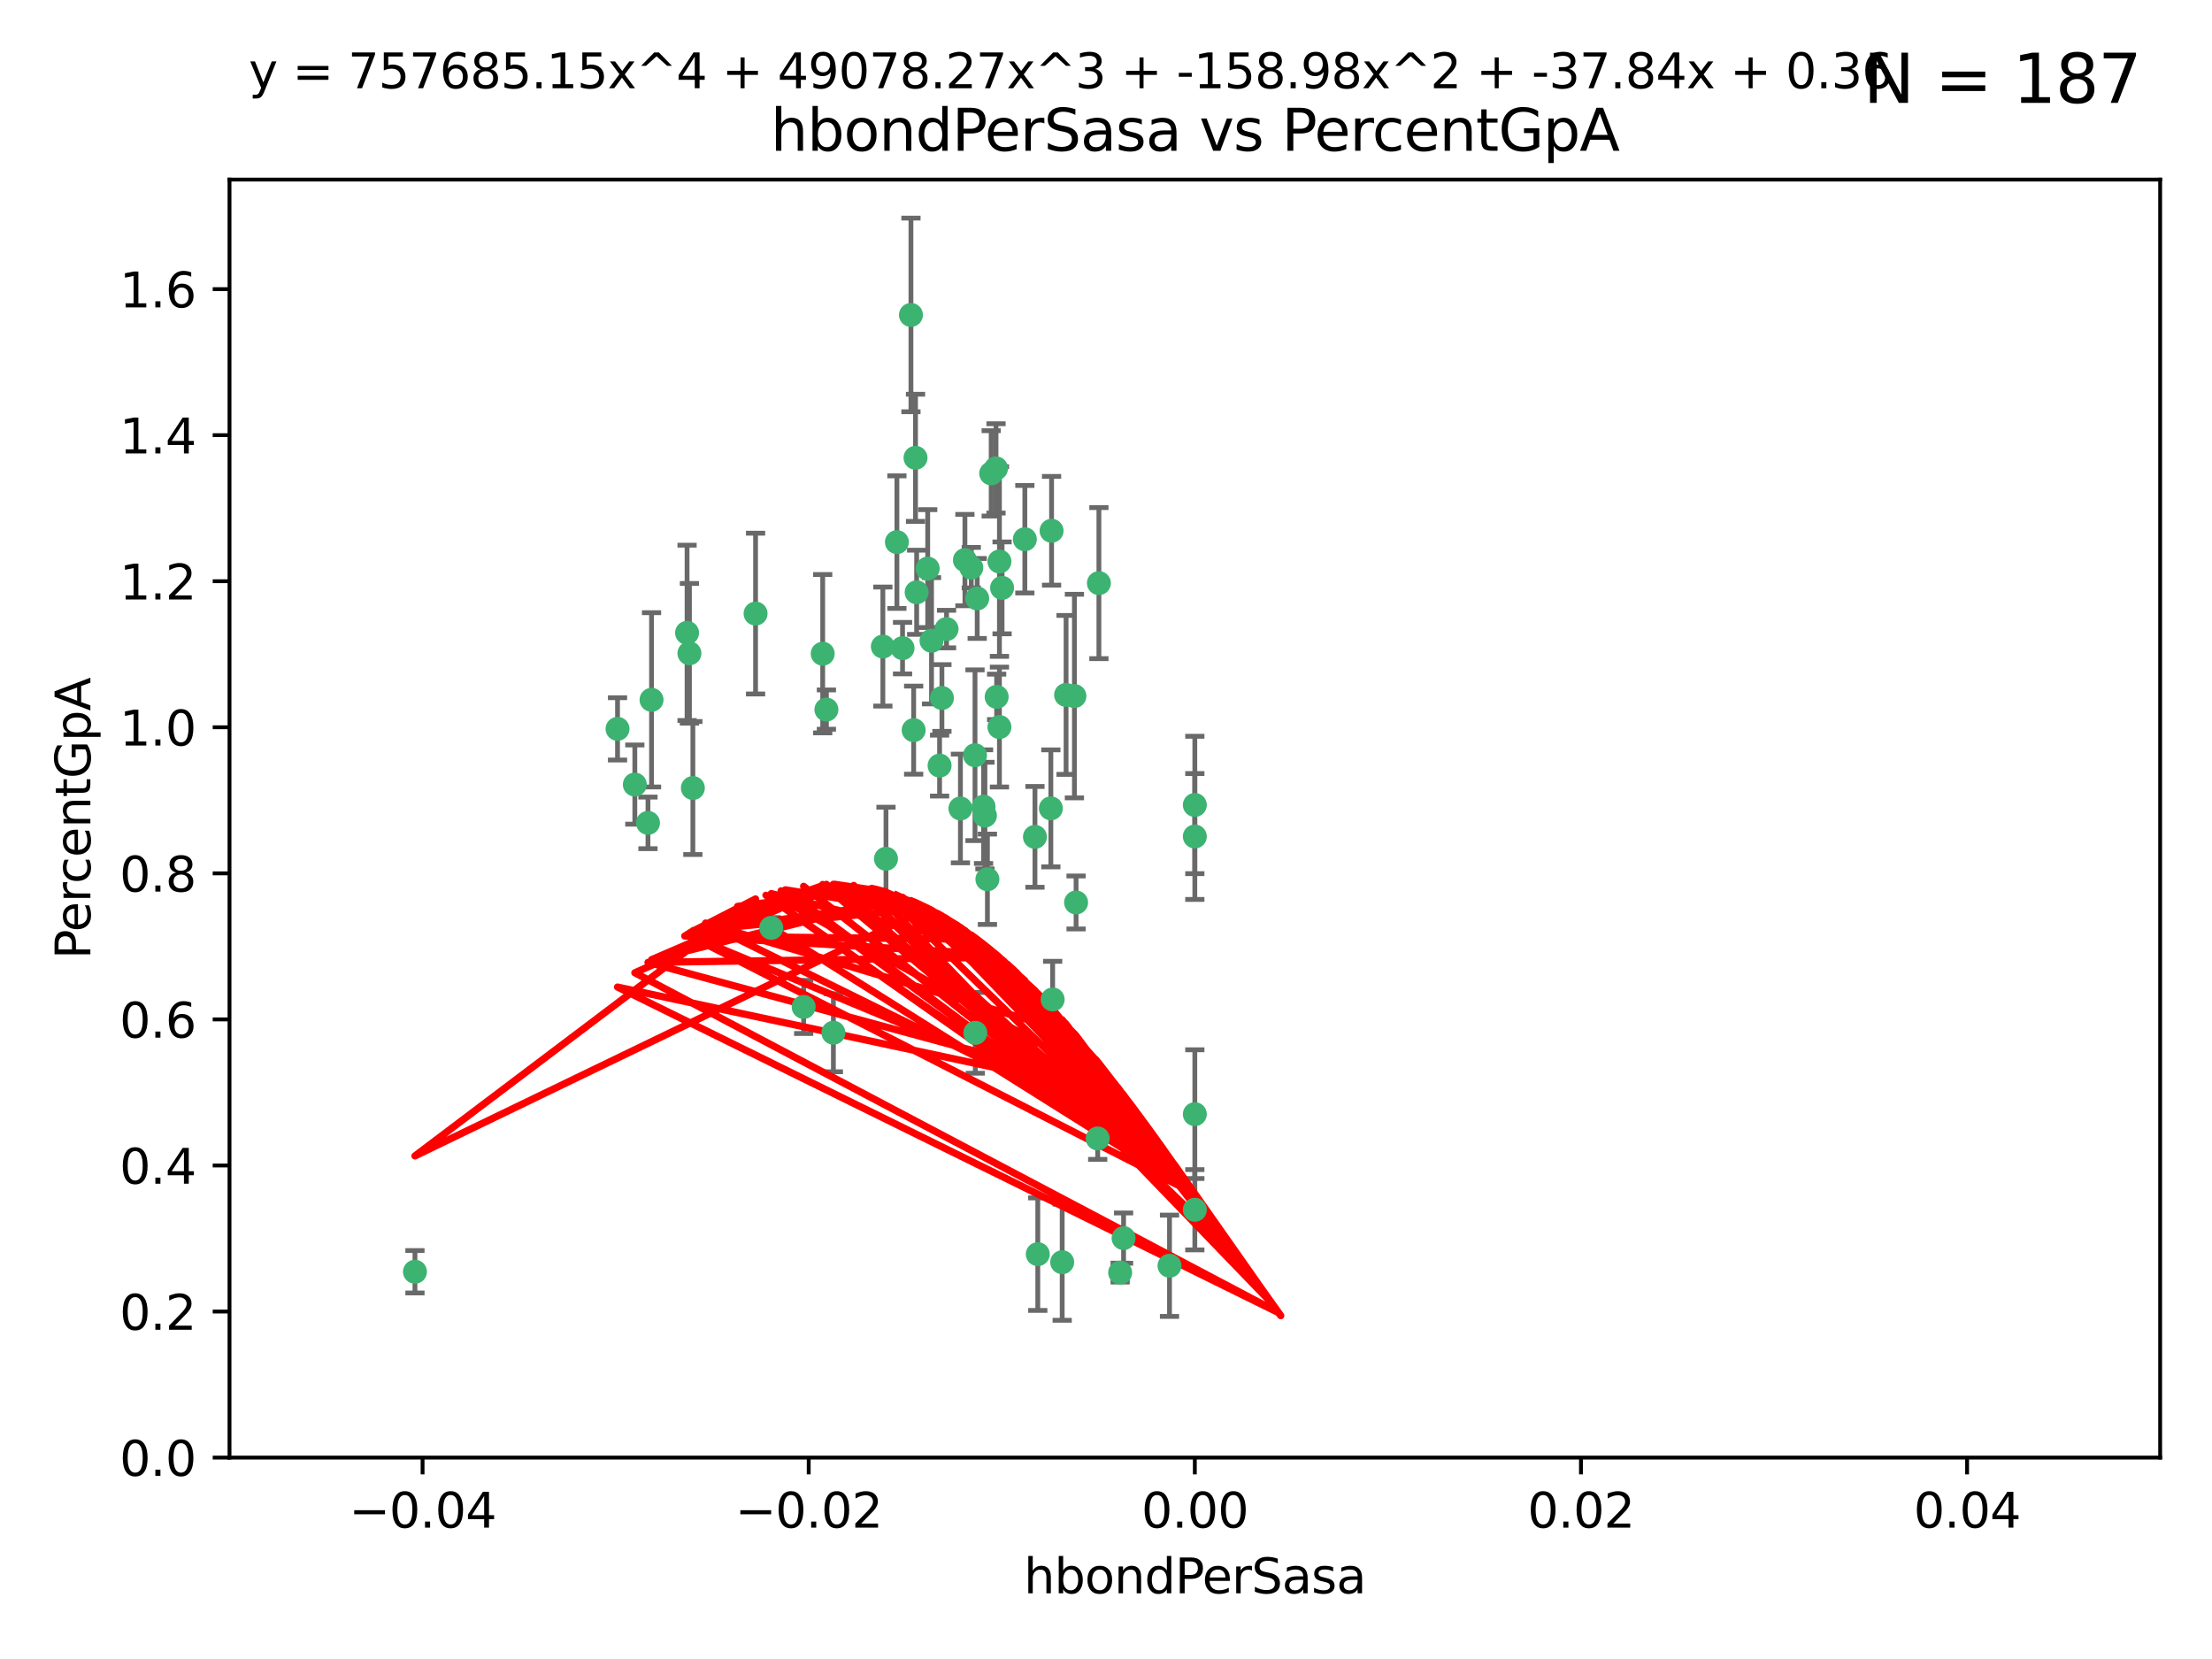 <?xml version="1.0" encoding="utf-8" standalone="no"?>
<!DOCTYPE svg PUBLIC "-//W3C//DTD SVG 1.1//EN"
  "http://www.w3.org/Graphics/SVG/1.1/DTD/svg11.dtd">
<svg xmlns:xlink="http://www.w3.org/1999/xlink" width="460.8pt" height="345.6pt" viewBox="0 0 460.8 345.6" xmlns="http://www.w3.org/2000/svg" version="1.1">
 <defs>
  <style type="text/css">*{stroke-linejoin: round; stroke-linecap: butt}</style>
 </defs>
 <g id="figure_1">
  <g id="patch_1">
   <path d="M 0 345.6 
L 460.8 345.6 
L 460.8 0 
L 0 0 
z
" style="fill: #ffffff"/>
  </g>
  <g id="axes_1">
   <g id="patch_2">
    <path d="M 47.81 303.64 
L 450 303.64 
L 450 37.411 
L 47.81 37.411 
z
" style="fill: #ffffff"/>
   </g>
   <g id="PathCollection_1">
    <defs>
     <path id="m886d6d116a" d="M 0 1.118 
C 0.297 1.118 0.581 1 0.791 0.791 
C 1 0.581 1.118 0.297 1.118 0 
C 1.118 -0.297 1 -0.581 0.791 -0.791 
C 0.581 -1 0.297 -1.118 0 -1.118 
C -0.297 -1.118 -0.581 -1 -0.791 -0.791 
C -1 -0.581 -1.118 -0.297 -1.118 0 
C -1.118 0.297 -1 0.581 -0.791 0.791 
C -0.581 1 -0.297 1.118 0 1.118 
z
" style="stroke: #3cb371"/>
    </defs>
    <g clip-path="url(#p503f3243fb)">
     <use xlink:href="#m886d6d116a" x="186.841" y="112.935" style="fill: #3cb371; stroke: #3cb371"/>
     <use xlink:href="#m886d6d116a" x="197.183" y="131.048" style="fill: #3cb371; stroke: #3cb371"/>
     <use xlink:href="#m886d6d116a" x="206.483" y="98.611" style="fill: #3cb371; stroke: #3cb371"/>
     <use xlink:href="#m886d6d116a" x="203.111" y="157.33" style="fill: #3cb371; stroke: #3cb371"/>
     <use xlink:href="#m886d6d116a" x="208.201" y="151.457" style="fill: #3cb371; stroke: #3cb371"/>
     <use xlink:href="#m886d6d116a" x="189.767" y="65.606" style="fill: #3cb371; stroke: #3cb371"/>
     <use xlink:href="#m886d6d116a" x="143.619" y="136.097" style="fill: #3cb371; stroke: #3cb371"/>
     <use xlink:href="#m886d6d116a" x="157.399" y="127.82" style="fill: #3cb371; stroke: #3cb371"/>
     <use xlink:href="#m886d6d116a" x="86.443" y="264.927" style="fill: #3cb371; stroke: #3cb371"/>
     <use xlink:href="#m886d6d116a" x="193.258" y="118.446" style="fill: #3cb371; stroke: #3cb371"/>
     <use xlink:href="#m886d6d116a" x="144.336" y="164.157" style="fill: #3cb371; stroke: #3cb371"/>
     <use xlink:href="#m886d6d116a" x="172.155" y="147.818" style="fill: #3cb371; stroke: #3cb371"/>
     <use xlink:href="#m886d6d116a" x="135.728" y="145.786" style="fill: #3cb371; stroke: #3cb371"/>
     <use xlink:href="#m886d6d116a" x="188.017" y="135.021" style="fill: #3cb371; stroke: #3cb371"/>
     <use xlink:href="#m886d6d116a" x="143.128" y="131.834" style="fill: #3cb371; stroke: #3cb371"/>
     <use xlink:href="#m886d6d116a" x="190.719" y="95.371" style="fill: #3cb371; stroke: #3cb371"/>
     <use xlink:href="#m886d6d116a" x="204.892" y="168.041" style="fill: #3cb371; stroke: #3cb371"/>
     <use xlink:href="#m886d6d116a" x="202.337" y="118.255" style="fill: #3cb371; stroke: #3cb371"/>
     <use xlink:href="#m886d6d116a" x="213.494" y="112.334" style="fill: #3cb371; stroke: #3cb371"/>
     <use xlink:href="#m886d6d116a" x="196.219" y="145.408" style="fill: #3cb371; stroke: #3cb371"/>
     <use xlink:href="#m886d6d116a" x="190.955" y="123.385" style="fill: #3cb371; stroke: #3cb371"/>
     <use xlink:href="#m886d6d116a" x="194.053" y="133.482" style="fill: #3cb371; stroke: #3cb371"/>
     <use xlink:href="#m886d6d116a" x="203.175" y="215.161" style="fill: #3cb371; stroke: #3cb371"/>
     <use xlink:href="#m886d6d116a" x="201.01" y="116.673" style="fill: #3cb371; stroke: #3cb371"/>
     <use xlink:href="#m886d6d116a" x="233.347" y="265.1" style="fill: #3cb371; stroke: #3cb371"/>
     <use xlink:href="#m886d6d116a" x="134.984" y="171.42" style="fill: #3cb371; stroke: #3cb371"/>
     <use xlink:href="#m886d6d116a" x="208.202" y="116.973" style="fill: #3cb371; stroke: #3cb371"/>
     <use xlink:href="#m886d6d116a" x="207.487" y="97.572" style="fill: #3cb371; stroke: #3cb371"/>
     <use xlink:href="#m886d6d116a" x="203.569" y="124.669" style="fill: #3cb371; stroke: #3cb371"/>
     <use xlink:href="#m886d6d116a" x="207.62" y="145.171" style="fill: #3cb371; stroke: #3cb371"/>
     <use xlink:href="#m886d6d116a" x="200.074" y="168.419" style="fill: #3cb371; stroke: #3cb371"/>
     <use xlink:href="#m886d6d116a" x="173.611" y="215.139" style="fill: #3cb371; stroke: #3cb371"/>
     <use xlink:href="#m886d6d116a" x="171.383" y="136.178" style="fill: #3cb371; stroke: #3cb371"/>
     <use xlink:href="#m886d6d116a" x="216.188" y="261.264" style="fill: #3cb371; stroke: #3cb371"/>
     <use xlink:href="#m886d6d116a" x="195.734" y="159.488" style="fill: #3cb371; stroke: #3cb371"/>
     <use xlink:href="#m886d6d116a" x="183.917" y="134.689" style="fill: #3cb371; stroke: #3cb371"/>
     <use xlink:href="#m886d6d116a" x="184.566" y="178.897" style="fill: #3cb371; stroke: #3cb371"/>
     <use xlink:href="#m886d6d116a" x="132.246" y="163.438" style="fill: #3cb371; stroke: #3cb371"/>
     <use xlink:href="#m886d6d116a" x="128.642" y="151.836" style="fill: #3cb371; stroke: #3cb371"/>
     <use xlink:href="#m886d6d116a" x="234.062" y="257.919" style="fill: #3cb371; stroke: #3cb371"/>
     <use xlink:href="#m886d6d116a" x="221.274" y="262.94" style="fill: #3cb371; stroke: #3cb371"/>
     <use xlink:href="#m886d6d116a" x="160.664" y="193.29" style="fill: #3cb371; stroke: #3cb371"/>
     <use xlink:href="#m886d6d116a" x="205.696" y="183.167" style="fill: #3cb371; stroke: #3cb371"/>
     <use xlink:href="#m886d6d116a" x="228.673" y="237.168" style="fill: #3cb371; stroke: #3cb371"/>
     <use xlink:href="#m886d6d116a" x="219.287" y="208.206" style="fill: #3cb371; stroke: #3cb371"/>
     <use xlink:href="#m886d6d116a" x="219.062" y="110.571" style="fill: #3cb371; stroke: #3cb371"/>
     <use xlink:href="#m886d6d116a" x="228.922" y="121.476" style="fill: #3cb371; stroke: #3cb371"/>
     <use xlink:href="#m886d6d116a" x="190.332" y="152.103" style="fill: #3cb371; stroke: #3cb371"/>
     <use xlink:href="#m886d6d116a" x="205.177" y="169.899" style="fill: #3cb371; stroke: #3cb371"/>
     <use xlink:href="#m886d6d116a" x="215.6" y="174.332" style="fill: #3cb371; stroke: #3cb371"/>
     <use xlink:href="#m886d6d116a" x="167.418" y="209.769" style="fill: #3cb371; stroke: #3cb371"/>
     <use xlink:href="#m886d6d116a" x="218.914" y="168.396" style="fill: #3cb371; stroke: #3cb371"/>
     <use xlink:href="#m886d6d116a" x="224.167" y="188.002" style="fill: #3cb371; stroke: #3cb371"/>
     <use xlink:href="#m886d6d116a" x="248.905" y="232.101" style="fill: #3cb371; stroke: #3cb371"/>
     <use xlink:href="#m886d6d116a" x="248.905" y="167.688" style="fill: #3cb371; stroke: #3cb371"/>
     <use xlink:href="#m886d6d116a" x="208.75" y="122.465" style="fill: #3cb371; stroke: #3cb371"/>
     <use xlink:href="#m886d6d116a" x="222.083" y="144.762" style="fill: #3cb371; stroke: #3cb371"/>
     <use xlink:href="#m886d6d116a" x="223.82" y="145.004" style="fill: #3cb371; stroke: #3cb371"/>
     <use xlink:href="#m886d6d116a" x="243.631" y="263.681" style="fill: #3cb371; stroke: #3cb371"/>
     <use xlink:href="#m886d6d116a" x="248.905" y="252.015" style="fill: #3cb371; stroke: #3cb371"/>
     <use xlink:href="#m886d6d116a" x="248.905" y="174.257" style="fill: #3cb371; stroke: #3cb371"/>
    </g>
   </g>
   <g id="matplotlib.axis_1">
    <g id="xtick_1">
     <g id="line2d_1">
      <defs>
       <path id="m4cc2b30d0d" d="M 0 0 
L 0 3.5 
" style="stroke: #000000; stroke-width: 0.8"/>
      </defs>
      <g>
       <use xlink:href="#m4cc2b30d0d" x="88.029" y="303.64" style="stroke: #000000; stroke-width: 0.8"/>
      </g>
     </g>
     <g id="text_1">
      <!-- −0.04 -->
      <g transform="translate(72.706 318.238)scale(0.1 -0.1)">
       <defs>
        <path id="DejaVuSans-2212" d="M 678 2272 
L 4684 2272 
L 4684 1741 
L 678 1741 
L 678 2272 
z
" transform="scale(0.016)"/>
        <path id="DejaVuSans-30" d="M 2034 4250 
Q 1547 4250 1301 3770 
Q 1056 3291 1056 2328 
Q 1056 1369 1301 889 
Q 1547 409 2034 409 
Q 2525 409 2770 889 
Q 3016 1369 3016 2328 
Q 3016 3291 2770 3770 
Q 2525 4250 2034 4250 
z
M 2034 4750 
Q 2819 4750 3233 4129 
Q 3647 3509 3647 2328 
Q 3647 1150 3233 529 
Q 2819 -91 2034 -91 
Q 1250 -91 836 529 
Q 422 1150 422 2328 
Q 422 3509 836 4129 
Q 1250 4750 2034 4750 
z
" transform="scale(0.016)"/>
        <path id="DejaVuSans-2e" d="M 684 794 
L 1344 794 
L 1344 0 
L 684 0 
L 684 794 
z
" transform="scale(0.016)"/>
        <path id="DejaVuSans-34" d="M 2419 4116 
L 825 1625 
L 2419 1625 
L 2419 4116 
z
M 2253 4666 
L 3047 4666 
L 3047 1625 
L 3713 1625 
L 3713 1100 
L 3047 1100 
L 3047 0 
L 2419 0 
L 2419 1100 
L 313 1100 
L 313 1709 
L 2253 4666 
z
" transform="scale(0.016)"/>
       </defs>
       <use xlink:href="#DejaVuSans-2212"/>
       <use xlink:href="#DejaVuSans-30" x="83.789"/>
       <use xlink:href="#DejaVuSans-2e" x="147.412"/>
       <use xlink:href="#DejaVuSans-30" x="179.199"/>
       <use xlink:href="#DejaVuSans-34" x="242.822"/>
      </g>
     </g>
    </g>
    <g id="xtick_2">
     <g id="line2d_2">
      <g>
       <use xlink:href="#m4cc2b30d0d" x="168.467" y="303.64" style="stroke: #000000; stroke-width: 0.8"/>
      </g>
     </g>
     <g id="text_2">
      <!-- −0.02 -->
      <g transform="translate(153.144 318.238)scale(0.1 -0.1)">
       <defs>
        <path id="DejaVuSans-32" d="M 1228 531 
L 3431 531 
L 3431 0 
L 469 0 
L 469 531 
Q 828 903 1448 1529 
Q 2069 2156 2228 2338 
Q 2531 2678 2651 2914 
Q 2772 3150 2772 3378 
Q 2772 3750 2511 3984 
Q 2250 4219 1831 4219 
Q 1534 4219 1204 4116 
Q 875 4013 500 3803 
L 500 4441 
Q 881 4594 1212 4672 
Q 1544 4750 1819 4750 
Q 2544 4750 2975 4387 
Q 3406 4025 3406 3419 
Q 3406 3131 3298 2873 
Q 3191 2616 2906 2266 
Q 2828 2175 2409 1742 
Q 1991 1309 1228 531 
z
" transform="scale(0.016)"/>
       </defs>
       <use xlink:href="#DejaVuSans-2212"/>
       <use xlink:href="#DejaVuSans-30" x="83.789"/>
       <use xlink:href="#DejaVuSans-2e" x="147.412"/>
       <use xlink:href="#DejaVuSans-30" x="179.199"/>
       <use xlink:href="#DejaVuSans-32" x="242.822"/>
      </g>
     </g>
    </g>
    <g id="xtick_3">
     <g id="line2d_3">
      <g>
       <use xlink:href="#m4cc2b30d0d" x="248.905" y="303.64" style="stroke: #000000; stroke-width: 0.8"/>
      </g>
     </g>
     <g id="text_3">
      <!-- 0.00 -->
      <g transform="translate(237.772 318.238)scale(0.1 -0.1)">
       <use xlink:href="#DejaVuSans-30"/>
       <use xlink:href="#DejaVuSans-2e" x="63.623"/>
       <use xlink:href="#DejaVuSans-30" x="95.41"/>
       <use xlink:href="#DejaVuSans-30" x="159.033"/>
      </g>
     </g>
    </g>
    <g id="xtick_4">
     <g id="line2d_4">
      <g>
       <use xlink:href="#m4cc2b30d0d" x="329.343" y="303.64" style="stroke: #000000; stroke-width: 0.8"/>
      </g>
     </g>
     <g id="text_4">
      <!-- 0.02 -->
      <g transform="translate(318.21 318.238)scale(0.1 -0.1)">
       <use xlink:href="#DejaVuSans-30"/>
       <use xlink:href="#DejaVuSans-2e" x="63.623"/>
       <use xlink:href="#DejaVuSans-30" x="95.41"/>
       <use xlink:href="#DejaVuSans-32" x="159.033"/>
      </g>
     </g>
    </g>
    <g id="xtick_5">
     <g id="line2d_5">
      <g>
       <use xlink:href="#m4cc2b30d0d" x="409.781" y="303.64" style="stroke: #000000; stroke-width: 0.8"/>
      </g>
     </g>
     <g id="text_5">
      <!-- 0.04 -->
      <g transform="translate(398.648 318.238)scale(0.1 -0.1)">
       <use xlink:href="#DejaVuSans-30"/>
       <use xlink:href="#DejaVuSans-2e" x="63.623"/>
       <use xlink:href="#DejaVuSans-30" x="95.41"/>
       <use xlink:href="#DejaVuSans-34" x="159.033"/>
      </g>
     </g>
    </g>
    <g id="text_6">
     <!-- hbondPerSasa -->
     <g transform="translate(213.287 331.917)scale(0.1 -0.1)">
      <defs>
       <path id="DejaVuSans-68" d="M 3513 2113 
L 3513 0 
L 2938 0 
L 2938 2094 
Q 2938 2591 2744 2837 
Q 2550 3084 2163 3084 
Q 1697 3084 1428 2787 
Q 1159 2491 1159 1978 
L 1159 0 
L 581 0 
L 581 4863 
L 1159 4863 
L 1159 2956 
Q 1366 3272 1645 3428 
Q 1925 3584 2291 3584 
Q 2894 3584 3203 3211 
Q 3513 2838 3513 2113 
z
" transform="scale(0.016)"/>
       <path id="DejaVuSans-62" d="M 3116 1747 
Q 3116 2381 2855 2742 
Q 2594 3103 2138 3103 
Q 1681 3103 1420 2742 
Q 1159 2381 1159 1747 
Q 1159 1113 1420 752 
Q 1681 391 2138 391 
Q 2594 391 2855 752 
Q 3116 1113 3116 1747 
z
M 1159 2969 
Q 1341 3281 1617 3432 
Q 1894 3584 2278 3584 
Q 2916 3584 3314 3078 
Q 3713 2572 3713 1747 
Q 3713 922 3314 415 
Q 2916 -91 2278 -91 
Q 1894 -91 1617 61 
Q 1341 213 1159 525 
L 1159 0 
L 581 0 
L 581 4863 
L 1159 4863 
L 1159 2969 
z
" transform="scale(0.016)"/>
       <path id="DejaVuSans-6f" d="M 1959 3097 
Q 1497 3097 1228 2736 
Q 959 2375 959 1747 
Q 959 1119 1226 758 
Q 1494 397 1959 397 
Q 2419 397 2687 759 
Q 2956 1122 2956 1747 
Q 2956 2369 2687 2733 
Q 2419 3097 1959 3097 
z
M 1959 3584 
Q 2709 3584 3137 3096 
Q 3566 2609 3566 1747 
Q 3566 888 3137 398 
Q 2709 -91 1959 -91 
Q 1206 -91 779 398 
Q 353 888 353 1747 
Q 353 2609 779 3096 
Q 1206 3584 1959 3584 
z
" transform="scale(0.016)"/>
       <path id="DejaVuSans-6e" d="M 3513 2113 
L 3513 0 
L 2938 0 
L 2938 2094 
Q 2938 2591 2744 2837 
Q 2550 3084 2163 3084 
Q 1697 3084 1428 2787 
Q 1159 2491 1159 1978 
L 1159 0 
L 581 0 
L 581 3500 
L 1159 3500 
L 1159 2956 
Q 1366 3272 1645 3428 
Q 1925 3584 2291 3584 
Q 2894 3584 3203 3211 
Q 3513 2838 3513 2113 
z
" transform="scale(0.016)"/>
       <path id="DejaVuSans-64" d="M 2906 2969 
L 2906 4863 
L 3481 4863 
L 3481 0 
L 2906 0 
L 2906 525 
Q 2725 213 2448 61 
Q 2172 -91 1784 -91 
Q 1150 -91 751 415 
Q 353 922 353 1747 
Q 353 2572 751 3078 
Q 1150 3584 1784 3584 
Q 2172 3584 2448 3432 
Q 2725 3281 2906 2969 
z
M 947 1747 
Q 947 1113 1208 752 
Q 1469 391 1925 391 
Q 2381 391 2643 752 
Q 2906 1113 2906 1747 
Q 2906 2381 2643 2742 
Q 2381 3103 1925 3103 
Q 1469 3103 1208 2742 
Q 947 2381 947 1747 
z
" transform="scale(0.016)"/>
       <path id="DejaVuSans-50" d="M 1259 4147 
L 1259 2394 
L 2053 2394 
Q 2494 2394 2734 2622 
Q 2975 2850 2975 3272 
Q 2975 3691 2734 3919 
Q 2494 4147 2053 4147 
L 1259 4147 
z
M 628 4666 
L 2053 4666 
Q 2838 4666 3239 4311 
Q 3641 3956 3641 3272 
Q 3641 2581 3239 2228 
Q 2838 1875 2053 1875 
L 1259 1875 
L 1259 0 
L 628 0 
L 628 4666 
z
" transform="scale(0.016)"/>
       <path id="DejaVuSans-65" d="M 3597 1894 
L 3597 1613 
L 953 1613 
Q 991 1019 1311 708 
Q 1631 397 2203 397 
Q 2534 397 2845 478 
Q 3156 559 3463 722 
L 3463 178 
Q 3153 47 2828 -22 
Q 2503 -91 2169 -91 
Q 1331 -91 842 396 
Q 353 884 353 1716 
Q 353 2575 817 3079 
Q 1281 3584 2069 3584 
Q 2775 3584 3186 3129 
Q 3597 2675 3597 1894 
z
M 3022 2063 
Q 3016 2534 2758 2815 
Q 2500 3097 2075 3097 
Q 1594 3097 1305 2825 
Q 1016 2553 972 2059 
L 3022 2063 
z
" transform="scale(0.016)"/>
       <path id="DejaVuSans-72" d="M 2631 2963 
Q 2534 3019 2420 3045 
Q 2306 3072 2169 3072 
Q 1681 3072 1420 2755 
Q 1159 2438 1159 1844 
L 1159 0 
L 581 0 
L 581 3500 
L 1159 3500 
L 1159 2956 
Q 1341 3275 1631 3429 
Q 1922 3584 2338 3584 
Q 2397 3584 2469 3576 
Q 2541 3569 2628 3553 
L 2631 2963 
z
" transform="scale(0.016)"/>
       <path id="DejaVuSans-53" d="M 3425 4513 
L 3425 3897 
Q 3066 4069 2747 4153 
Q 2428 4238 2131 4238 
Q 1616 4238 1336 4038 
Q 1056 3838 1056 3469 
Q 1056 3159 1242 3001 
Q 1428 2844 1947 2747 
L 2328 2669 
Q 3034 2534 3370 2195 
Q 3706 1856 3706 1288 
Q 3706 609 3251 259 
Q 2797 -91 1919 -91 
Q 1588 -91 1214 -16 
Q 841 59 441 206 
L 441 856 
Q 825 641 1194 531 
Q 1563 422 1919 422 
Q 2459 422 2753 634 
Q 3047 847 3047 1241 
Q 3047 1584 2836 1778 
Q 2625 1972 2144 2069 
L 1759 2144 
Q 1053 2284 737 2584 
Q 422 2884 422 3419 
Q 422 4038 858 4394 
Q 1294 4750 2059 4750 
Q 2388 4750 2728 4690 
Q 3069 4631 3425 4513 
z
" transform="scale(0.016)"/>
       <path id="DejaVuSans-61" d="M 2194 1759 
Q 1497 1759 1228 1600 
Q 959 1441 959 1056 
Q 959 750 1161 570 
Q 1363 391 1709 391 
Q 2188 391 2477 730 
Q 2766 1069 2766 1631 
L 2766 1759 
L 2194 1759 
z
M 3341 1997 
L 3341 0 
L 2766 0 
L 2766 531 
Q 2569 213 2275 61 
Q 1981 -91 1556 -91 
Q 1019 -91 701 211 
Q 384 513 384 1019 
Q 384 1609 779 1909 
Q 1175 2209 1959 2209 
L 2766 2209 
L 2766 2266 
Q 2766 2663 2505 2880 
Q 2244 3097 1772 3097 
Q 1472 3097 1187 3025 
Q 903 2953 641 2809 
L 641 3341 
Q 956 3463 1253 3523 
Q 1550 3584 1831 3584 
Q 2591 3584 2966 3190 
Q 3341 2797 3341 1997 
z
" transform="scale(0.016)"/>
       <path id="DejaVuSans-73" d="M 2834 3397 
L 2834 2853 
Q 2591 2978 2328 3040 
Q 2066 3103 1784 3103 
Q 1356 3103 1142 2972 
Q 928 2841 928 2578 
Q 928 2378 1081 2264 
Q 1234 2150 1697 2047 
L 1894 2003 
Q 2506 1872 2764 1633 
Q 3022 1394 3022 966 
Q 3022 478 2636 193 
Q 2250 -91 1575 -91 
Q 1294 -91 989 -36 
Q 684 19 347 128 
L 347 722 
Q 666 556 975 473 
Q 1284 391 1588 391 
Q 1994 391 2212 530 
Q 2431 669 2431 922 
Q 2431 1156 2273 1281 
Q 2116 1406 1581 1522 
L 1381 1569 
Q 847 1681 609 1914 
Q 372 2147 372 2553 
Q 372 3047 722 3315 
Q 1072 3584 1716 3584 
Q 2034 3584 2315 3537 
Q 2597 3491 2834 3397 
z
" transform="scale(0.016)"/>
      </defs>
      <use xlink:href="#DejaVuSans-68"/>
      <use xlink:href="#DejaVuSans-62" x="63.379"/>
      <use xlink:href="#DejaVuSans-6f" x="126.855"/>
      <use xlink:href="#DejaVuSans-6e" x="188.037"/>
      <use xlink:href="#DejaVuSans-64" x="251.416"/>
      <use xlink:href="#DejaVuSans-50" x="314.893"/>
      <use xlink:href="#DejaVuSans-65" x="371.57"/>
      <use xlink:href="#DejaVuSans-72" x="433.094"/>
      <use xlink:href="#DejaVuSans-53" x="474.207"/>
      <use xlink:href="#DejaVuSans-61" x="537.684"/>
      <use xlink:href="#DejaVuSans-73" x="598.963"/>
      <use xlink:href="#DejaVuSans-61" x="651.062"/>
     </g>
    </g>
   </g>
   <g id="matplotlib.axis_2">
    <g id="ytick_1">
     <g id="line2d_6">
      <defs>
       <path id="m393d660a69" d="M 0 0 
L -3.5 0 
" style="stroke: #000000; stroke-width: 0.8"/>
      </defs>
      <g>
       <use xlink:href="#m393d660a69" x="47.81" y="303.64" style="stroke: #000000; stroke-width: 0.8"/>
      </g>
     </g>
     <g id="text_7">
      <!-- 0.0 -->
      <g transform="translate(24.907 307.439)scale(0.1 -0.1)">
       <use xlink:href="#DejaVuSans-30"/>
       <use xlink:href="#DejaVuSans-2e" x="63.623"/>
       <use xlink:href="#DejaVuSans-30" x="95.41"/>
      </g>
     </g>
    </g>
    <g id="ytick_2">
     <g id="line2d_7">
      <g>
       <use xlink:href="#m393d660a69" x="47.81" y="273.214" style="stroke: #000000; stroke-width: 0.8"/>
      </g>
     </g>
     <g id="text_8">
      <!-- 0.2 -->
      <g transform="translate(24.907 277.013)scale(0.1 -0.1)">
       <use xlink:href="#DejaVuSans-30"/>
       <use xlink:href="#DejaVuSans-2e" x="63.623"/>
       <use xlink:href="#DejaVuSans-32" x="95.41"/>
      </g>
     </g>
    </g>
    <g id="ytick_3">
     <g id="line2d_8">
      <g>
       <use xlink:href="#m393d660a69" x="47.81" y="242.788" style="stroke: #000000; stroke-width: 0.8"/>
      </g>
     </g>
     <g id="text_9">
      <!-- 0.4 -->
      <g transform="translate(24.907 246.587)scale(0.1 -0.1)">
       <use xlink:href="#DejaVuSans-30"/>
       <use xlink:href="#DejaVuSans-2e" x="63.623"/>
       <use xlink:href="#DejaVuSans-34" x="95.41"/>
      </g>
     </g>
    </g>
    <g id="ytick_4">
     <g id="line2d_9">
      <g>
       <use xlink:href="#m393d660a69" x="47.81" y="212.362" style="stroke: #000000; stroke-width: 0.8"/>
      </g>
     </g>
     <g id="text_10">
      <!-- 0.6 -->
      <g transform="translate(24.907 216.161)scale(0.1 -0.1)">
       <defs>
        <path id="DejaVuSans-36" d="M 2113 2584 
Q 1688 2584 1439 2293 
Q 1191 2003 1191 1497 
Q 1191 994 1439 701 
Q 1688 409 2113 409 
Q 2538 409 2786 701 
Q 3034 994 3034 1497 
Q 3034 2003 2786 2293 
Q 2538 2584 2113 2584 
z
M 3366 4563 
L 3366 3988 
Q 3128 4100 2886 4159 
Q 2644 4219 2406 4219 
Q 1781 4219 1451 3797 
Q 1122 3375 1075 2522 
Q 1259 2794 1537 2939 
Q 1816 3084 2150 3084 
Q 2853 3084 3261 2657 
Q 3669 2231 3669 1497 
Q 3669 778 3244 343 
Q 2819 -91 2113 -91 
Q 1303 -91 875 529 
Q 447 1150 447 2328 
Q 447 3434 972 4092 
Q 1497 4750 2381 4750 
Q 2619 4750 2861 4703 
Q 3103 4656 3366 4563 
z
" transform="scale(0.016)"/>
       </defs>
       <use xlink:href="#DejaVuSans-30"/>
       <use xlink:href="#DejaVuSans-2e" x="63.623"/>
       <use xlink:href="#DejaVuSans-36" x="95.41"/>
      </g>
     </g>
    </g>
    <g id="ytick_5">
     <g id="line2d_10">
      <g>
       <use xlink:href="#m393d660a69" x="47.81" y="181.935" style="stroke: #000000; stroke-width: 0.8"/>
      </g>
     </g>
     <g id="text_11">
      <!-- 0.8 -->
      <g transform="translate(24.907 185.735)scale(0.1 -0.1)">
       <defs>
        <path id="DejaVuSans-38" d="M 2034 2216 
Q 1584 2216 1326 1975 
Q 1069 1734 1069 1313 
Q 1069 891 1326 650 
Q 1584 409 2034 409 
Q 2484 409 2743 651 
Q 3003 894 3003 1313 
Q 3003 1734 2745 1975 
Q 2488 2216 2034 2216 
z
M 1403 2484 
Q 997 2584 770 2862 
Q 544 3141 544 3541 
Q 544 4100 942 4425 
Q 1341 4750 2034 4750 
Q 2731 4750 3128 4425 
Q 3525 4100 3525 3541 
Q 3525 3141 3298 2862 
Q 3072 2584 2669 2484 
Q 3125 2378 3379 2068 
Q 3634 1759 3634 1313 
Q 3634 634 3220 271 
Q 2806 -91 2034 -91 
Q 1263 -91 848 271 
Q 434 634 434 1313 
Q 434 1759 690 2068 
Q 947 2378 1403 2484 
z
M 1172 3481 
Q 1172 3119 1398 2916 
Q 1625 2713 2034 2713 
Q 2441 2713 2670 2916 
Q 2900 3119 2900 3481 
Q 2900 3844 2670 4047 
Q 2441 4250 2034 4250 
Q 1625 4250 1398 4047 
Q 1172 3844 1172 3481 
z
" transform="scale(0.016)"/>
       </defs>
       <use xlink:href="#DejaVuSans-30"/>
       <use xlink:href="#DejaVuSans-2e" x="63.623"/>
       <use xlink:href="#DejaVuSans-38" x="95.41"/>
      </g>
     </g>
    </g>
    <g id="ytick_6">
     <g id="line2d_11">
      <g>
       <use xlink:href="#m393d660a69" x="47.81" y="151.509" style="stroke: #000000; stroke-width: 0.8"/>
      </g>
     </g>
     <g id="text_12">
      <!-- 1.0 -->
      <g transform="translate(24.907 155.308)scale(0.1 -0.1)">
       <defs>
        <path id="DejaVuSans-31" d="M 794 531 
L 1825 531 
L 1825 4091 
L 703 3866 
L 703 4441 
L 1819 4666 
L 2450 4666 
L 2450 531 
L 3481 531 
L 3481 0 
L 794 0 
L 794 531 
z
" transform="scale(0.016)"/>
       </defs>
       <use xlink:href="#DejaVuSans-31"/>
       <use xlink:href="#DejaVuSans-2e" x="63.623"/>
       <use xlink:href="#DejaVuSans-30" x="95.41"/>
      </g>
     </g>
    </g>
    <g id="ytick_7">
     <g id="line2d_12">
      <g>
       <use xlink:href="#m393d660a69" x="47.81" y="121.083" style="stroke: #000000; stroke-width: 0.8"/>
      </g>
     </g>
     <g id="text_13">
      <!-- 1.2 -->
      <g transform="translate(24.907 124.882)scale(0.1 -0.1)">
       <use xlink:href="#DejaVuSans-31"/>
       <use xlink:href="#DejaVuSans-2e" x="63.623"/>
       <use xlink:href="#DejaVuSans-32" x="95.41"/>
      </g>
     </g>
    </g>
    <g id="ytick_8">
     <g id="line2d_13">
      <g>
       <use xlink:href="#m393d660a69" x="47.81" y="90.657" style="stroke: #000000; stroke-width: 0.8"/>
      </g>
     </g>
     <g id="text_14">
      <!-- 1.4 -->
      <g transform="translate(24.907 94.456)scale(0.1 -0.1)">
       <use xlink:href="#DejaVuSans-31"/>
       <use xlink:href="#DejaVuSans-2e" x="63.623"/>
       <use xlink:href="#DejaVuSans-34" x="95.41"/>
      </g>
     </g>
    </g>
    <g id="ytick_9">
     <g id="line2d_14">
      <g>
       <use xlink:href="#m393d660a69" x="47.81" y="60.231" style="stroke: #000000; stroke-width: 0.8"/>
      </g>
     </g>
     <g id="text_15">
      <!-- 1.6 -->
      <g transform="translate(24.907 64.03)scale(0.1 -0.1)">
       <use xlink:href="#DejaVuSans-31"/>
       <use xlink:href="#DejaVuSans-2e" x="63.623"/>
       <use xlink:href="#DejaVuSans-36" x="95.41"/>
      </g>
     </g>
    </g>
    <g id="text_16">
     <!-- PercentGpA -->
     <g transform="translate(18.827 199.802)rotate(-90)scale(0.1 -0.1)">
      <defs>
       <path id="DejaVuSans-63" d="M 3122 3366 
L 3122 2828 
Q 2878 2963 2633 3030 
Q 2388 3097 2138 3097 
Q 1578 3097 1268 2742 
Q 959 2388 959 1747 
Q 959 1106 1268 751 
Q 1578 397 2138 397 
Q 2388 397 2633 464 
Q 2878 531 3122 666 
L 3122 134 
Q 2881 22 2623 -34 
Q 2366 -91 2075 -91 
Q 1284 -91 818 406 
Q 353 903 353 1747 
Q 353 2603 823 3093 
Q 1294 3584 2113 3584 
Q 2378 3584 2631 3529 
Q 2884 3475 3122 3366 
z
" transform="scale(0.016)"/>
       <path id="DejaVuSans-74" d="M 1172 4494 
L 1172 3500 
L 2356 3500 
L 2356 3053 
L 1172 3053 
L 1172 1153 
Q 1172 725 1289 603 
Q 1406 481 1766 481 
L 2356 481 
L 2356 0 
L 1766 0 
Q 1100 0 847 248 
Q 594 497 594 1153 
L 594 3053 
L 172 3053 
L 172 3500 
L 594 3500 
L 594 4494 
L 1172 4494 
z
" transform="scale(0.016)"/>
       <path id="DejaVuSans-47" d="M 3809 666 
L 3809 1919 
L 2778 1919 
L 2778 2438 
L 4434 2438 
L 4434 434 
Q 4069 175 3628 42 
Q 3188 -91 2688 -91 
Q 1594 -91 976 548 
Q 359 1188 359 2328 
Q 359 3472 976 4111 
Q 1594 4750 2688 4750 
Q 3144 4750 3555 4637 
Q 3966 4525 4313 4306 
L 4313 3634 
Q 3963 3931 3569 4081 
Q 3175 4231 2741 4231 
Q 1884 4231 1454 3753 
Q 1025 3275 1025 2328 
Q 1025 1384 1454 906 
Q 1884 428 2741 428 
Q 3075 428 3337 486 
Q 3600 544 3809 666 
z
" transform="scale(0.016)"/>
       <path id="DejaVuSans-70" d="M 1159 525 
L 1159 -1331 
L 581 -1331 
L 581 3500 
L 1159 3500 
L 1159 2969 
Q 1341 3281 1617 3432 
Q 1894 3584 2278 3584 
Q 2916 3584 3314 3078 
Q 3713 2572 3713 1747 
Q 3713 922 3314 415 
Q 2916 -91 2278 -91 
Q 1894 -91 1617 61 
Q 1341 213 1159 525 
z
M 3116 1747 
Q 3116 2381 2855 2742 
Q 2594 3103 2138 3103 
Q 1681 3103 1420 2742 
Q 1159 2381 1159 1747 
Q 1159 1113 1420 752 
Q 1681 391 2138 391 
Q 2594 391 2855 752 
Q 3116 1113 3116 1747 
z
" transform="scale(0.016)"/>
       <path id="DejaVuSans-41" d="M 2188 4044 
L 1331 1722 
L 3047 1722 
L 2188 4044 
z
M 1831 4666 
L 2547 4666 
L 4325 0 
L 3669 0 
L 3244 1197 
L 1141 1197 
L 716 0 
L 50 0 
L 1831 4666 
z
" transform="scale(0.016)"/>
      </defs>
      <use xlink:href="#DejaVuSans-50"/>
      <use xlink:href="#DejaVuSans-65" x="56.678"/>
      <use xlink:href="#DejaVuSans-72" x="118.201"/>
      <use xlink:href="#DejaVuSans-63" x="157.064"/>
      <use xlink:href="#DejaVuSans-65" x="212.045"/>
      <use xlink:href="#DejaVuSans-6e" x="273.568"/>
      <use xlink:href="#DejaVuSans-74" x="336.947"/>
      <use xlink:href="#DejaVuSans-47" x="376.156"/>
      <use xlink:href="#DejaVuSans-70" x="453.646"/>
      <use xlink:href="#DejaVuSans-41" x="517.123"/>
     </g>
    </g>
   </g>
   <g id="LineCollection_1">
    <path d="M 186.841 126.742 
L 186.841 99.128 
" clip-path="url(#p503f3243fb)" style="fill: none; stroke: #696969"/>
    <path d="M 197.183 134.958 
L 197.183 127.138 
" clip-path="url(#p503f3243fb)" style="fill: none; stroke: #696969"/>
    <path d="M 206.483 107.5 
L 206.483 89.723 
" clip-path="url(#p503f3243fb)" style="fill: none; stroke: #696969"/>
    <path d="M 203.111 175.107 
L 203.111 139.552 
" clip-path="url(#p503f3243fb)" style="fill: none; stroke: #696969"/>
    <path d="M 208.201 163.945 
L 208.201 138.968 
" clip-path="url(#p503f3243fb)" style="fill: none; stroke: #696969"/>
    <path d="M 189.767 85.777 
L 189.767 45.434 
" clip-path="url(#p503f3243fb)" style="fill: none; stroke: #696969"/>
    <path d="M 143.619 150.645 
L 143.619 121.55 
" clip-path="url(#p503f3243fb)" style="fill: none; stroke: #696969"/>
    <path d="M 157.399 144.568 
L 157.399 111.073 
" clip-path="url(#p503f3243fb)" style="fill: none; stroke: #696969"/>
    <path d="M 86.443 269.346 
L 86.443 260.509 
" clip-path="url(#p503f3243fb)" style="fill: none; stroke: #696969"/>
    <path d="M 193.258 130.722 
L 193.258 106.17 
" clip-path="url(#p503f3243fb)" style="fill: none; stroke: #696969"/>
    <path d="M 144.336 178.007 
L 144.336 150.307 
" clip-path="url(#p503f3243fb)" style="fill: none; stroke: #696969"/>
    <path d="M 172.155 151.909 
L 172.155 143.727 
" clip-path="url(#p503f3243fb)" style="fill: none; stroke: #696969"/>
    <path d="M 135.728 163.937 
L 135.728 127.634 
" clip-path="url(#p503f3243fb)" style="fill: none; stroke: #696969"/>
    <path d="M 188.017 140.382 
L 188.017 129.659 
" clip-path="url(#p503f3243fb)" style="fill: none; stroke: #696969"/>
    <path d="M 143.128 150.092 
L 143.128 113.575 
" clip-path="url(#p503f3243fb)" style="fill: none; stroke: #696969"/>
    <path d="M 190.719 108.615 
L 190.719 82.127 
" clip-path="url(#p503f3243fb)" style="fill: none; stroke: #696969"/>
    <path d="M 204.892 179.882 
L 204.892 156.201 
" clip-path="url(#p503f3243fb)" style="fill: none; stroke: #696969"/>
    <path d="M 202.337 122.472 
L 202.337 114.039 
" clip-path="url(#p503f3243fb)" style="fill: none; stroke: #696969"/>
    <path d="M 213.494 123.529 
L 213.494 101.139 
" clip-path="url(#p503f3243fb)" style="fill: none; stroke: #696969"/>
    <path d="M 196.219 152.361 
L 196.219 138.456 
" clip-path="url(#p503f3243fb)" style="fill: none; stroke: #696969"/>
    <path d="M 190.955 132.151 
L 190.955 114.62 
" clip-path="url(#p503f3243fb)" style="fill: none; stroke: #696969"/>
    <path d="M 194.053 146.637 
L 194.053 120.327 
" clip-path="url(#p503f3243fb)" style="fill: none; stroke: #696969"/>
    <path d="M 203.175 223.572 
L 203.175 206.751 
" clip-path="url(#p503f3243fb)" style="fill: none; stroke: #696969"/>
    <path d="M 201.01 126.191 
L 201.01 107.154 
" clip-path="url(#p503f3243fb)" style="fill: none; stroke: #696969"/>
    <path d="M 233.347 267.073 
L 233.347 263.128 
" clip-path="url(#p503f3243fb)" style="fill: none; stroke: #696969"/>
    <path d="M 134.984 176.791 
L 134.984 166.049 
" clip-path="url(#p503f3243fb)" style="fill: none; stroke: #696969"/>
    <path d="M 208.202 136.73 
L 208.202 97.216 
" clip-path="url(#p503f3243fb)" style="fill: none; stroke: #696969"/>
    <path d="M 207.487 106.878 
L 207.487 88.267 
" clip-path="url(#p503f3243fb)" style="fill: none; stroke: #696969"/>
    <path d="M 203.569 132.997 
L 203.569 116.341 
" clip-path="url(#p503f3243fb)" style="fill: none; stroke: #696969"/>
    <path d="M 207.62 149.901 
L 207.62 140.441 
" clip-path="url(#p503f3243fb)" style="fill: none; stroke: #696969"/>
    <path d="M 200.074 179.743 
L 200.074 157.094 
" clip-path="url(#p503f3243fb)" style="fill: none; stroke: #696969"/>
    <path d="M 173.611 223.268 
L 173.611 207.01 
" clip-path="url(#p503f3243fb)" style="fill: none; stroke: #696969"/>
    <path d="M 171.383 152.672 
L 171.383 119.684 
" clip-path="url(#p503f3243fb)" style="fill: none; stroke: #696969"/>
    <path d="M 216.188 272.983 
L 216.188 249.544 
" clip-path="url(#p503f3243fb)" style="fill: none; stroke: #696969"/>
    <path d="M 195.734 165.831 
L 195.734 153.145 
" clip-path="url(#p503f3243fb)" style="fill: none; stroke: #696969"/>
    <path d="M 183.917 147.086 
L 183.917 122.292 
" clip-path="url(#p503f3243fb)" style="fill: none; stroke: #696969"/>
    <path d="M 184.566 189.642 
L 184.566 168.152 
" clip-path="url(#p503f3243fb)" style="fill: none; stroke: #696969"/>
    <path d="M 132.246 171.687 
L 132.246 155.189 
" clip-path="url(#p503f3243fb)" style="fill: none; stroke: #696969"/>
    <path d="M 128.642 158.321 
L 128.642 145.352 
" clip-path="url(#p503f3243fb)" style="fill: none; stroke: #696969"/>
    <path d="M 234.062 263.155 
L 234.062 252.684 
" clip-path="url(#p503f3243fb)" style="fill: none; stroke: #696969"/>
    <path d="M 221.274 275.039 
L 221.274 250.841 
" clip-path="url(#p503f3243fb)" style="fill: none; stroke: #696969"/>
    <path d="M 160.664 195.434 
L 160.664 191.146 
" clip-path="url(#p503f3243fb)" style="fill: none; stroke: #696969"/>
    <path d="M 205.696 192.579 
L 205.696 173.755 
" clip-path="url(#p503f3243fb)" style="fill: none; stroke: #696969"/>
    <path d="M 228.673 241.512 
L 228.673 232.824 
" clip-path="url(#p503f3243fb)" style="fill: none; stroke: #696969"/>
    <path d="M 219.287 216.157 
L 219.287 200.256 
" clip-path="url(#p503f3243fb)" style="fill: none; stroke: #696969"/>
    <path d="M 219.062 121.897 
L 219.062 99.245 
" clip-path="url(#p503f3243fb)" style="fill: none; stroke: #696969"/>
    <path d="M 228.922 137.206 
L 228.922 105.745 
" clip-path="url(#p503f3243fb)" style="fill: none; stroke: #696969"/>
    <path d="M 190.332 161.277 
L 190.332 142.929 
" clip-path="url(#p503f3243fb)" style="fill: none; stroke: #696969"/>
    <path d="M 205.177 181.006 
L 205.177 158.792 
" clip-path="url(#p503f3243fb)" style="fill: none; stroke: #696969"/>
    <path d="M 215.6 184.828 
L 215.6 163.836 
" clip-path="url(#p503f3243fb)" style="fill: none; stroke: #696969"/>
    <path d="M 167.418 215.299 
L 167.418 204.239 
" clip-path="url(#p503f3243fb)" style="fill: none; stroke: #696969"/>
    <path d="M 218.914 180.585 
L 218.914 156.208 
" clip-path="url(#p503f3243fb)" style="fill: none; stroke: #696969"/>
    <path d="M 224.167 193.517 
L 224.167 182.486 
" clip-path="url(#p503f3243fb)" style="fill: none; stroke: #696969"/>
    <path d="M 248.905 245.512 
L 248.905 218.691 
" clip-path="url(#p503f3243fb)" style="fill: none; stroke: #696969"/>
    <path d="M 248.905 181.997 
L 248.905 153.38 
" clip-path="url(#p503f3243fb)" style="fill: none; stroke: #696969"/>
    <path d="M 208.75 132.034 
L 208.75 112.895 
" clip-path="url(#p503f3243fb)" style="fill: none; stroke: #696969"/>
    <path d="M 222.083 161.315 
L 222.083 128.209 
" clip-path="url(#p503f3243fb)" style="fill: none; stroke: #696969"/>
    <path d="M 223.82 166.212 
L 223.82 123.796 
" clip-path="url(#p503f3243fb)" style="fill: none; stroke: #696969"/>
    <path d="M 243.631 274.232 
L 243.631 253.131 
" clip-path="url(#p503f3243fb)" style="fill: none; stroke: #696969"/>
    <path d="M 248.905 260.378 
L 248.905 243.652 
" clip-path="url(#p503f3243fb)" style="fill: none; stroke: #696969"/>
    <path d="M 248.905 187.369 
L 248.905 161.144 
" clip-path="url(#p503f3243fb)" style="fill: none; stroke: #696969"/>
   </g>
   <g id="line2d_15">
    <defs>
     <path id="maf395e2f68" d="M 2 0 
L -2 -0 
" style="stroke: #696969"/>
    </defs>
    <g clip-path="url(#p503f3243fb)">
     <use xlink:href="#maf395e2f68" x="186.841" y="126.742" style="fill: #696969; stroke: #696969"/>
     <use xlink:href="#maf395e2f68" x="197.183" y="134.958" style="fill: #696969; stroke: #696969"/>
     <use xlink:href="#maf395e2f68" x="206.483" y="107.5" style="fill: #696969; stroke: #696969"/>
     <use xlink:href="#maf395e2f68" x="203.111" y="175.107" style="fill: #696969; stroke: #696969"/>
     <use xlink:href="#maf395e2f68" x="208.201" y="163.945" style="fill: #696969; stroke: #696969"/>
     <use xlink:href="#maf395e2f68" x="189.767" y="85.777" style="fill: #696969; stroke: #696969"/>
     <use xlink:href="#maf395e2f68" x="143.619" y="150.645" style="fill: #696969; stroke: #696969"/>
     <use xlink:href="#maf395e2f68" x="157.399" y="144.568" style="fill: #696969; stroke: #696969"/>
     <use xlink:href="#maf395e2f68" x="86.443" y="269.346" style="fill: #696969; stroke: #696969"/>
     <use xlink:href="#maf395e2f68" x="193.258" y="130.722" style="fill: #696969; stroke: #696969"/>
     <use xlink:href="#maf395e2f68" x="144.336" y="178.007" style="fill: #696969; stroke: #696969"/>
     <use xlink:href="#maf395e2f68" x="172.155" y="151.909" style="fill: #696969; stroke: #696969"/>
     <use xlink:href="#maf395e2f68" x="135.728" y="163.937" style="fill: #696969; stroke: #696969"/>
     <use xlink:href="#maf395e2f68" x="188.017" y="140.382" style="fill: #696969; stroke: #696969"/>
     <use xlink:href="#maf395e2f68" x="143.128" y="150.092" style="fill: #696969; stroke: #696969"/>
     <use xlink:href="#maf395e2f68" x="190.719" y="108.615" style="fill: #696969; stroke: #696969"/>
     <use xlink:href="#maf395e2f68" x="204.892" y="179.882" style="fill: #696969; stroke: #696969"/>
     <use xlink:href="#maf395e2f68" x="202.337" y="122.472" style="fill: #696969; stroke: #696969"/>
     <use xlink:href="#maf395e2f68" x="213.494" y="123.529" style="fill: #696969; stroke: #696969"/>
     <use xlink:href="#maf395e2f68" x="196.219" y="152.361" style="fill: #696969; stroke: #696969"/>
     <use xlink:href="#maf395e2f68" x="190.955" y="132.151" style="fill: #696969; stroke: #696969"/>
     <use xlink:href="#maf395e2f68" x="194.053" y="146.637" style="fill: #696969; stroke: #696969"/>
     <use xlink:href="#maf395e2f68" x="203.175" y="223.572" style="fill: #696969; stroke: #696969"/>
     <use xlink:href="#maf395e2f68" x="201.01" y="126.191" style="fill: #696969; stroke: #696969"/>
     <use xlink:href="#maf395e2f68" x="233.347" y="267.073" style="fill: #696969; stroke: #696969"/>
     <use xlink:href="#maf395e2f68" x="134.984" y="176.791" style="fill: #696969; stroke: #696969"/>
     <use xlink:href="#maf395e2f68" x="208.202" y="136.73" style="fill: #696969; stroke: #696969"/>
     <use xlink:href="#maf395e2f68" x="207.487" y="106.878" style="fill: #696969; stroke: #696969"/>
     <use xlink:href="#maf395e2f68" x="203.569" y="132.997" style="fill: #696969; stroke: #696969"/>
     <use xlink:href="#maf395e2f68" x="207.62" y="149.901" style="fill: #696969; stroke: #696969"/>
     <use xlink:href="#maf395e2f68" x="200.074" y="179.743" style="fill: #696969; stroke: #696969"/>
     <use xlink:href="#maf395e2f68" x="173.611" y="223.268" style="fill: #696969; stroke: #696969"/>
     <use xlink:href="#maf395e2f68" x="171.383" y="152.672" style="fill: #696969; stroke: #696969"/>
     <use xlink:href="#maf395e2f68" x="216.188" y="272.983" style="fill: #696969; stroke: #696969"/>
     <use xlink:href="#maf395e2f68" x="195.734" y="165.831" style="fill: #696969; stroke: #696969"/>
     <use xlink:href="#maf395e2f68" x="183.917" y="147.086" style="fill: #696969; stroke: #696969"/>
     <use xlink:href="#maf395e2f68" x="184.566" y="189.642" style="fill: #696969; stroke: #696969"/>
     <use xlink:href="#maf395e2f68" x="132.246" y="171.687" style="fill: #696969; stroke: #696969"/>
     <use xlink:href="#maf395e2f68" x="128.642" y="158.321" style="fill: #696969; stroke: #696969"/>
     <use xlink:href="#maf395e2f68" x="234.062" y="263.155" style="fill: #696969; stroke: #696969"/>
     <use xlink:href="#maf395e2f68" x="221.274" y="275.039" style="fill: #696969; stroke: #696969"/>
     <use xlink:href="#maf395e2f68" x="160.664" y="195.434" style="fill: #696969; stroke: #696969"/>
     <use xlink:href="#maf395e2f68" x="205.696" y="192.579" style="fill: #696969; stroke: #696969"/>
     <use xlink:href="#maf395e2f68" x="228.673" y="241.512" style="fill: #696969; stroke: #696969"/>
     <use xlink:href="#maf395e2f68" x="219.287" y="216.157" style="fill: #696969; stroke: #696969"/>
     <use xlink:href="#maf395e2f68" x="219.062" y="121.897" style="fill: #696969; stroke: #696969"/>
     <use xlink:href="#maf395e2f68" x="228.922" y="137.206" style="fill: #696969; stroke: #696969"/>
     <use xlink:href="#maf395e2f68" x="190.332" y="161.277" style="fill: #696969; stroke: #696969"/>
     <use xlink:href="#maf395e2f68" x="205.177" y="181.006" style="fill: #696969; stroke: #696969"/>
     <use xlink:href="#maf395e2f68" x="215.6" y="184.828" style="fill: #696969; stroke: #696969"/>
     <use xlink:href="#maf395e2f68" x="167.418" y="215.299" style="fill: #696969; stroke: #696969"/>
     <use xlink:href="#maf395e2f68" x="218.914" y="180.585" style="fill: #696969; stroke: #696969"/>
     <use xlink:href="#maf395e2f68" x="224.167" y="193.517" style="fill: #696969; stroke: #696969"/>
     <use xlink:href="#maf395e2f68" x="248.905" y="245.512" style="fill: #696969; stroke: #696969"/>
     <use xlink:href="#maf395e2f68" x="248.905" y="181.997" style="fill: #696969; stroke: #696969"/>
     <use xlink:href="#maf395e2f68" x="208.75" y="132.034" style="fill: #696969; stroke: #696969"/>
     <use xlink:href="#maf395e2f68" x="222.083" y="161.315" style="fill: #696969; stroke: #696969"/>
     <use xlink:href="#maf395e2f68" x="223.82" y="166.212" style="fill: #696969; stroke: #696969"/>
     <use xlink:href="#maf395e2f68" x="243.631" y="274.232" style="fill: #696969; stroke: #696969"/>
     <use xlink:href="#maf395e2f68" x="248.905" y="260.378" style="fill: #696969; stroke: #696969"/>
     <use xlink:href="#maf395e2f68" x="248.905" y="187.369" style="fill: #696969; stroke: #696969"/>
    </g>
   </g>
   <g id="line2d_16">
    <g clip-path="url(#p503f3243fb)">
     <use xlink:href="#maf395e2f68" x="186.841" y="99.128" style="fill: #696969; stroke: #696969"/>
     <use xlink:href="#maf395e2f68" x="197.183" y="127.138" style="fill: #696969; stroke: #696969"/>
     <use xlink:href="#maf395e2f68" x="206.483" y="89.723" style="fill: #696969; stroke: #696969"/>
     <use xlink:href="#maf395e2f68" x="203.111" y="139.552" style="fill: #696969; stroke: #696969"/>
     <use xlink:href="#maf395e2f68" x="208.201" y="138.968" style="fill: #696969; stroke: #696969"/>
     <use xlink:href="#maf395e2f68" x="189.767" y="45.434" style="fill: #696969; stroke: #696969"/>
     <use xlink:href="#maf395e2f68" x="143.619" y="121.55" style="fill: #696969; stroke: #696969"/>
     <use xlink:href="#maf395e2f68" x="157.399" y="111.073" style="fill: #696969; stroke: #696969"/>
     <use xlink:href="#maf395e2f68" x="86.443" y="260.509" style="fill: #696969; stroke: #696969"/>
     <use xlink:href="#maf395e2f68" x="193.258" y="106.17" style="fill: #696969; stroke: #696969"/>
     <use xlink:href="#maf395e2f68" x="144.336" y="150.307" style="fill: #696969; stroke: #696969"/>
     <use xlink:href="#maf395e2f68" x="172.155" y="143.727" style="fill: #696969; stroke: #696969"/>
     <use xlink:href="#maf395e2f68" x="135.728" y="127.634" style="fill: #696969; stroke: #696969"/>
     <use xlink:href="#maf395e2f68" x="188.017" y="129.659" style="fill: #696969; stroke: #696969"/>
     <use xlink:href="#maf395e2f68" x="143.128" y="113.575" style="fill: #696969; stroke: #696969"/>
     <use xlink:href="#maf395e2f68" x="190.719" y="82.127" style="fill: #696969; stroke: #696969"/>
     <use xlink:href="#maf395e2f68" x="204.892" y="156.201" style="fill: #696969; stroke: #696969"/>
     <use xlink:href="#maf395e2f68" x="202.337" y="114.039" style="fill: #696969; stroke: #696969"/>
     <use xlink:href="#maf395e2f68" x="213.494" y="101.139" style="fill: #696969; stroke: #696969"/>
     <use xlink:href="#maf395e2f68" x="196.219" y="138.456" style="fill: #696969; stroke: #696969"/>
     <use xlink:href="#maf395e2f68" x="190.955" y="114.62" style="fill: #696969; stroke: #696969"/>
     <use xlink:href="#maf395e2f68" x="194.053" y="120.327" style="fill: #696969; stroke: #696969"/>
     <use xlink:href="#maf395e2f68" x="203.175" y="206.751" style="fill: #696969; stroke: #696969"/>
     <use xlink:href="#maf395e2f68" x="201.01" y="107.154" style="fill: #696969; stroke: #696969"/>
     <use xlink:href="#maf395e2f68" x="233.347" y="263.128" style="fill: #696969; stroke: #696969"/>
     <use xlink:href="#maf395e2f68" x="134.984" y="166.049" style="fill: #696969; stroke: #696969"/>
     <use xlink:href="#maf395e2f68" x="208.202" y="97.216" style="fill: #696969; stroke: #696969"/>
     <use xlink:href="#maf395e2f68" x="207.487" y="88.267" style="fill: #696969; stroke: #696969"/>
     <use xlink:href="#maf395e2f68" x="203.569" y="116.341" style="fill: #696969; stroke: #696969"/>
     <use xlink:href="#maf395e2f68" x="207.62" y="140.441" style="fill: #696969; stroke: #696969"/>
     <use xlink:href="#maf395e2f68" x="200.074" y="157.094" style="fill: #696969; stroke: #696969"/>
     <use xlink:href="#maf395e2f68" x="173.611" y="207.01" style="fill: #696969; stroke: #696969"/>
     <use xlink:href="#maf395e2f68" x="171.383" y="119.684" style="fill: #696969; stroke: #696969"/>
     <use xlink:href="#maf395e2f68" x="216.188" y="249.544" style="fill: #696969; stroke: #696969"/>
     <use xlink:href="#maf395e2f68" x="195.734" y="153.145" style="fill: #696969; stroke: #696969"/>
     <use xlink:href="#maf395e2f68" x="183.917" y="122.292" style="fill: #696969; stroke: #696969"/>
     <use xlink:href="#maf395e2f68" x="184.566" y="168.152" style="fill: #696969; stroke: #696969"/>
     <use xlink:href="#maf395e2f68" x="132.246" y="155.189" style="fill: #696969; stroke: #696969"/>
     <use xlink:href="#maf395e2f68" x="128.642" y="145.352" style="fill: #696969; stroke: #696969"/>
     <use xlink:href="#maf395e2f68" x="234.062" y="252.684" style="fill: #696969; stroke: #696969"/>
     <use xlink:href="#maf395e2f68" x="221.274" y="250.841" style="fill: #696969; stroke: #696969"/>
     <use xlink:href="#maf395e2f68" x="160.664" y="191.146" style="fill: #696969; stroke: #696969"/>
     <use xlink:href="#maf395e2f68" x="205.696" y="173.755" style="fill: #696969; stroke: #696969"/>
     <use xlink:href="#maf395e2f68" x="228.673" y="232.824" style="fill: #696969; stroke: #696969"/>
     <use xlink:href="#maf395e2f68" x="219.287" y="200.256" style="fill: #696969; stroke: #696969"/>
     <use xlink:href="#maf395e2f68" x="219.062" y="99.245" style="fill: #696969; stroke: #696969"/>
     <use xlink:href="#maf395e2f68" x="228.922" y="105.745" style="fill: #696969; stroke: #696969"/>
     <use xlink:href="#maf395e2f68" x="190.332" y="142.929" style="fill: #696969; stroke: #696969"/>
     <use xlink:href="#maf395e2f68" x="205.177" y="158.792" style="fill: #696969; stroke: #696969"/>
     <use xlink:href="#maf395e2f68" x="215.6" y="163.836" style="fill: #696969; stroke: #696969"/>
     <use xlink:href="#maf395e2f68" x="167.418" y="204.239" style="fill: #696969; stroke: #696969"/>
     <use xlink:href="#maf395e2f68" x="218.914" y="156.208" style="fill: #696969; stroke: #696969"/>
     <use xlink:href="#maf395e2f68" x="224.167" y="182.486" style="fill: #696969; stroke: #696969"/>
     <use xlink:href="#maf395e2f68" x="248.905" y="218.691" style="fill: #696969; stroke: #696969"/>
     <use xlink:href="#maf395e2f68" x="248.905" y="153.38" style="fill: #696969; stroke: #696969"/>
     <use xlink:href="#maf395e2f68" x="208.75" y="112.895" style="fill: #696969; stroke: #696969"/>
     <use xlink:href="#maf395e2f68" x="222.083" y="128.209" style="fill: #696969; stroke: #696969"/>
     <use xlink:href="#maf395e2f68" x="223.82" y="123.796" style="fill: #696969; stroke: #696969"/>
     <use xlink:href="#maf395e2f68" x="243.631" y="253.131" style="fill: #696969; stroke: #696969"/>
     <use xlink:href="#maf395e2f68" x="248.905" y="243.652" style="fill: #696969; stroke: #696969"/>
     <use xlink:href="#maf395e2f68" x="248.905" y="161.144" style="fill: #696969; stroke: #696969"/>
    </g>
   </g>
   <g id="line2d_17">
    <path d="M 186.841 186.495 
L 197.183 191.367 
L 206.483 197.979 
L 203.111 195.345 
L 208.201 199.42 
L 189.767 187.601 
L 143.619 194.35 
L 157.399 187.258 
L 86.443 240.805 
L 193.258 189.203 
L 144.336 193.893 
L 172.155 184.22 
L 135.728 199.916 
L 188.017 186.914 
L 238.793 234.471 
L 143.128 194.668 
L 248.905 248.679 
L 190.719 188.008 
L 238.433 233.979 
L 204.892 196.704 
L 202.337 194.779 
L 213.494 204.267 
L 196.219 190.8 
L 190.955 188.112 
L 194.053 189.611 
L 203.175 195.393 
L 249.202 249.104 
L 248.905 248.679 
L 201.01 193.839 
L 233.347 227.177 
L 134.984 200.486 
L 208.202 199.421 
L 207.487 198.813 
L 142.642 194.987 
L 203.569 195.687 
L 207.62 198.925 
L 200.074 193.202 
L 173.611 184.204 
L 249.039 248.871 
L 249.039 248.87 
L 171.383 184.25 
L 248.905 248.679 
L 264.005 270.217 
L 216.188 206.961 
L 195.734 190.524 
L 183.917 185.607 
L 248.876 248.637 
L 153.651 188.813 
L 181.876 185.116 
L 184.566 185.786 
L 173.87 184.206 
L 132.246 202.647 
L 266.346 273.451 
L 128.642 205.62 
L 234.062 228.115 
L 248.905 248.679 
L 221.274 212.432 
L 249.205 249.109 
L 248.656 248.323 
L 232.777 226.433 
L 160.664 186.151 
L 205.696 197.34 
L 228.673 221.206 
L 235.489 230.006 
L 219.062 209.992 
L 248.905 248.679 
L 248.905 248.679 
L 228.922 221.517 
L 211.64 202.501 
L 248.532 248.145 
L 192.66 188.907 
L 249.586 249.654 
L 244.687 242.676 
L 260.705 265.582 
L 248.905 248.679 
L 190.332 187.84 
L 162.714 185.579 
L 248.905 248.679 
L 195.768 190.543 
L 163.611 185.359 
L 249.107 248.969 
L 205.177 196.927 
L 215.6 206.359 
L 239.233 235.074 
L 248.905 248.679 
L 167.405 184.637 
L 248.313 247.832 
L 265.178 271.844 
L 249.014 248.835 
L 195.8 190.561 
L 248.905 248.679 
L 248.353 247.889 
L 248.77 248.485 
L 218.914 209.832 
L 248.905 248.679 
L 159.558 186.499 
L 249.762 249.906 
L 195.279 190.27 
L 199.487 192.813 
L 248.905 248.679 
L 248.905 248.679 
L 235.327 229.791 
L 248.905 248.679 
L 196.689 191.074 
L 249.289 249.229 
L 224.167 215.755 
L 209.772 200.795 
L 211.3 202.185 
L 248.905 248.679 
L 248.761 248.473 
L 216.435 207.215 
L 193.091 189.12 
L 246.801 245.675 
L 219.155 210.093 
L 248.767 248.481 
L 203.286 195.476 
L 248.905 248.679 
L 248.905 248.679 
L 204.083 196.078 
L 249.767 249.914 
L 258.518 262.473 
L 177.844 184.456 
L 248.905 248.679 
L 240.524 236.852 
L 249.256 249.182 
L 206.484 197.979 
L 199.364 192.732 
L 233.93 227.941 
L 266.806 274.079 
L 209.142 200.238 
L 248.905 248.679 
L 264.809 271.333 
L 181.584 185.054 
L 196.807 191.143 
L 249.064 248.907 
L 203.021 195.279 
L 252.775 254.234 
L 248.733 248.433 
L 217.601 208.43 
L 248.905 248.679 
L 259.053 263.235 
L 249.22 249.13 
L 208.75 199.895 
L 182.553 185.267 
L 222.083 213.346 
L 248.905 248.679 
L 238.319 233.823 
L 242.299 239.32 
L 146.987 192.282 
L 223.82 215.349 
L 248.905 248.679 
L 221.836 213.065 
L 246.222 244.851 
L 248.905 248.679 
L 239.601 235.579 
L 235.43 229.927 
L 237.767 233.073 
L 249.311 249.26 
L 248.905 248.679 
L 263.992 270.199 
L 248.905 248.679 
L 228.297 220.739 
L 249.427 249.426 
L 248.905 248.679 
" clip-path="url(#p503f3243fb)" style="fill: none; stroke: #ff0000; stroke-width: 1.5; stroke-linecap: square"/>
   </g>
   <g id="line2d_18">
    <defs>
     <path id="ma26de1fea0" d="M 0 2 
C 0.53 2 1.039 1.789 1.414 1.414 
C 1.789 1.039 2 0.53 2 0 
C 2 -0.53 1.789 -1.039 1.414 -1.414 
C 1.039 -1.789 0.53 -2 0 -2 
C -0.53 -2 -1.039 -1.789 -1.414 -1.414 
C -1.789 -1.039 -2 -0.53 -2 0 
C -2 0.53 -1.789 1.039 -1.414 1.414 
C -1.039 1.789 -0.53 2 0 2 
z
" style="stroke: #3cb371"/>
    </defs>
    <g clip-path="url(#p503f3243fb)">
     <use xlink:href="#ma26de1fea0" x="186.841" y="112.935" style="fill: #3cb371; stroke: #3cb371"/>
     <use xlink:href="#ma26de1fea0" x="197.183" y="131.048" style="fill: #3cb371; stroke: #3cb371"/>
     <use xlink:href="#ma26de1fea0" x="206.483" y="98.611" style="fill: #3cb371; stroke: #3cb371"/>
     <use xlink:href="#ma26de1fea0" x="203.111" y="157.33" style="fill: #3cb371; stroke: #3cb371"/>
     <use xlink:href="#ma26de1fea0" x="208.201" y="151.457" style="fill: #3cb371; stroke: #3cb371"/>
     <use xlink:href="#ma26de1fea0" x="189.767" y="65.606" style="fill: #3cb371; stroke: #3cb371"/>
     <use xlink:href="#ma26de1fea0" x="143.619" y="136.097" style="fill: #3cb371; stroke: #3cb371"/>
     <use xlink:href="#ma26de1fea0" x="157.399" y="127.82" style="fill: #3cb371; stroke: #3cb371"/>
     <use xlink:href="#ma26de1fea0" x="86.443" y="264.927" style="fill: #3cb371; stroke: #3cb371"/>
     <use xlink:href="#ma26de1fea0" x="193.258" y="118.446" style="fill: #3cb371; stroke: #3cb371"/>
     <use xlink:href="#ma26de1fea0" x="144.336" y="164.157" style="fill: #3cb371; stroke: #3cb371"/>
     <use xlink:href="#ma26de1fea0" x="172.155" y="147.818" style="fill: #3cb371; stroke: #3cb371"/>
     <use xlink:href="#ma26de1fea0" x="135.728" y="145.786" style="fill: #3cb371; stroke: #3cb371"/>
     <use xlink:href="#ma26de1fea0" x="188.017" y="135.021" style="fill: #3cb371; stroke: #3cb371"/>
     <use xlink:href="#ma26de1fea0" x="143.128" y="131.834" style="fill: #3cb371; stroke: #3cb371"/>
     <use xlink:href="#ma26de1fea0" x="190.719" y="95.371" style="fill: #3cb371; stroke: #3cb371"/>
     <use xlink:href="#ma26de1fea0" x="204.892" y="168.041" style="fill: #3cb371; stroke: #3cb371"/>
     <use xlink:href="#ma26de1fea0" x="202.337" y="118.255" style="fill: #3cb371; stroke: #3cb371"/>
     <use xlink:href="#ma26de1fea0" x="213.494" y="112.334" style="fill: #3cb371; stroke: #3cb371"/>
     <use xlink:href="#ma26de1fea0" x="196.219" y="145.408" style="fill: #3cb371; stroke: #3cb371"/>
     <use xlink:href="#ma26de1fea0" x="190.955" y="123.385" style="fill: #3cb371; stroke: #3cb371"/>
     <use xlink:href="#ma26de1fea0" x="194.053" y="133.482" style="fill: #3cb371; stroke: #3cb371"/>
     <use xlink:href="#ma26de1fea0" x="203.175" y="215.161" style="fill: #3cb371; stroke: #3cb371"/>
     <use xlink:href="#ma26de1fea0" x="201.01" y="116.673" style="fill: #3cb371; stroke: #3cb371"/>
     <use xlink:href="#ma26de1fea0" x="233.347" y="265.1" style="fill: #3cb371; stroke: #3cb371"/>
     <use xlink:href="#ma26de1fea0" x="134.984" y="171.42" style="fill: #3cb371; stroke: #3cb371"/>
     <use xlink:href="#ma26de1fea0" x="208.202" y="116.973" style="fill: #3cb371; stroke: #3cb371"/>
     <use xlink:href="#ma26de1fea0" x="207.487" y="97.572" style="fill: #3cb371; stroke: #3cb371"/>
     <use xlink:href="#ma26de1fea0" x="203.569" y="124.669" style="fill: #3cb371; stroke: #3cb371"/>
     <use xlink:href="#ma26de1fea0" x="207.62" y="145.171" style="fill: #3cb371; stroke: #3cb371"/>
     <use xlink:href="#ma26de1fea0" x="200.074" y="168.419" style="fill: #3cb371; stroke: #3cb371"/>
     <use xlink:href="#ma26de1fea0" x="173.611" y="215.139" style="fill: #3cb371; stroke: #3cb371"/>
     <use xlink:href="#ma26de1fea0" x="171.383" y="136.178" style="fill: #3cb371; stroke: #3cb371"/>
     <use xlink:href="#ma26de1fea0" x="216.188" y="261.264" style="fill: #3cb371; stroke: #3cb371"/>
     <use xlink:href="#ma26de1fea0" x="195.734" y="159.488" style="fill: #3cb371; stroke: #3cb371"/>
     <use xlink:href="#ma26de1fea0" x="183.917" y="134.689" style="fill: #3cb371; stroke: #3cb371"/>
     <use xlink:href="#ma26de1fea0" x="184.566" y="178.897" style="fill: #3cb371; stroke: #3cb371"/>
     <use xlink:href="#ma26de1fea0" x="132.246" y="163.438" style="fill: #3cb371; stroke: #3cb371"/>
     <use xlink:href="#ma26de1fea0" x="128.642" y="151.836" style="fill: #3cb371; stroke: #3cb371"/>
     <use xlink:href="#ma26de1fea0" x="234.062" y="257.919" style="fill: #3cb371; stroke: #3cb371"/>
     <use xlink:href="#ma26de1fea0" x="221.274" y="262.94" style="fill: #3cb371; stroke: #3cb371"/>
     <use xlink:href="#ma26de1fea0" x="160.664" y="193.29" style="fill: #3cb371; stroke: #3cb371"/>
     <use xlink:href="#ma26de1fea0" x="205.696" y="183.167" style="fill: #3cb371; stroke: #3cb371"/>
     <use xlink:href="#ma26de1fea0" x="228.673" y="237.168" style="fill: #3cb371; stroke: #3cb371"/>
     <use xlink:href="#ma26de1fea0" x="219.287" y="208.206" style="fill: #3cb371; stroke: #3cb371"/>
     <use xlink:href="#ma26de1fea0" x="219.062" y="110.571" style="fill: #3cb371; stroke: #3cb371"/>
     <use xlink:href="#ma26de1fea0" x="228.922" y="121.476" style="fill: #3cb371; stroke: #3cb371"/>
     <use xlink:href="#ma26de1fea0" x="190.332" y="152.103" style="fill: #3cb371; stroke: #3cb371"/>
     <use xlink:href="#ma26de1fea0" x="205.177" y="169.899" style="fill: #3cb371; stroke: #3cb371"/>
     <use xlink:href="#ma26de1fea0" x="215.6" y="174.332" style="fill: #3cb371; stroke: #3cb371"/>
     <use xlink:href="#ma26de1fea0" x="167.418" y="209.769" style="fill: #3cb371; stroke: #3cb371"/>
     <use xlink:href="#ma26de1fea0" x="218.914" y="168.396" style="fill: #3cb371; stroke: #3cb371"/>
     <use xlink:href="#ma26de1fea0" x="224.167" y="188.002" style="fill: #3cb371; stroke: #3cb371"/>
     <use xlink:href="#ma26de1fea0" x="248.905" y="232.101" style="fill: #3cb371; stroke: #3cb371"/>
     <use xlink:href="#ma26de1fea0" x="248.905" y="167.688" style="fill: #3cb371; stroke: #3cb371"/>
     <use xlink:href="#ma26de1fea0" x="208.75" y="122.465" style="fill: #3cb371; stroke: #3cb371"/>
     <use xlink:href="#ma26de1fea0" x="222.083" y="144.762" style="fill: #3cb371; stroke: #3cb371"/>
     <use xlink:href="#ma26de1fea0" x="223.82" y="145.004" style="fill: #3cb371; stroke: #3cb371"/>
     <use xlink:href="#ma26de1fea0" x="243.631" y="263.681" style="fill: #3cb371; stroke: #3cb371"/>
     <use xlink:href="#ma26de1fea0" x="248.905" y="252.015" style="fill: #3cb371; stroke: #3cb371"/>
     <use xlink:href="#ma26de1fea0" x="248.905" y="174.257" style="fill: #3cb371; stroke: #3cb371"/>
    </g>
   </g>
   <g id="patch_3">
    <path d="M 47.81 303.64 
L 47.81 37.411 
" style="fill: none; stroke: #000000; stroke-width: 0.8; stroke-linejoin: miter; stroke-linecap: square"/>
   </g>
   <g id="patch_4">
    <path d="M 450 303.64 
L 450 37.411 
" style="fill: none; stroke: #000000; stroke-width: 0.8; stroke-linejoin: miter; stroke-linecap: square"/>
   </g>
   <g id="patch_5">
    <path d="M 47.81 303.64 
L 450 303.64 
" style="fill: none; stroke: #000000; stroke-width: 0.8; stroke-linejoin: miter; stroke-linecap: square"/>
   </g>
   <g id="patch_6">
    <path d="M 47.81 37.411 
L 450 37.411 
" style="fill: none; stroke: #000000; stroke-width: 0.8; stroke-linejoin: miter; stroke-linecap: square"/>
   </g>
   <g id="text_17">
    <!-- N = 187 -->
    <g transform="translate(388.152 21.426)scale(0.14 -0.14)">
     <defs>
      <path id="DejaVuSans-4e" d="M 628 4666 
L 1478 4666 
L 3547 763 
L 3547 4666 
L 4159 4666 
L 4159 0 
L 3309 0 
L 1241 3903 
L 1241 0 
L 628 0 
L 628 4666 
z
" transform="scale(0.016)"/>
      <path id="DejaVuSans-20" transform="scale(0.016)"/>
      <path id="DejaVuSans-3d" d="M 678 2906 
L 4684 2906 
L 4684 2381 
L 678 2381 
L 678 2906 
z
M 678 1631 
L 4684 1631 
L 4684 1100 
L 678 1100 
L 678 1631 
z
" transform="scale(0.016)"/>
      <path id="DejaVuSans-37" d="M 525 4666 
L 3525 4666 
L 3525 4397 
L 1831 0 
L 1172 0 
L 2766 4134 
L 525 4134 
L 525 4666 
z
" transform="scale(0.016)"/>
     </defs>
     <use xlink:href="#DejaVuSans-4e"/>
     <use xlink:href="#DejaVuSans-20" x="74.805"/>
     <use xlink:href="#DejaVuSans-3d" x="106.592"/>
     <use xlink:href="#DejaVuSans-20" x="190.381"/>
     <use xlink:href="#DejaVuSans-31" x="222.168"/>
     <use xlink:href="#DejaVuSans-38" x="285.791"/>
     <use xlink:href="#DejaVuSans-37" x="349.414"/>
    </g>
   </g>
   <g id="text_18">
    <!-- y = 757685.15x^4 + 49078.27x^3 + -158.98x^2 + -37.84x + 0.36 -->
    <g transform="translate(51.832 18.387)scale(0.1 -0.1)">
     <defs>
      <path id="DejaVuSans-79" d="M 2059 -325 
Q 1816 -950 1584 -1140 
Q 1353 -1331 966 -1331 
L 506 -1331 
L 506 -850 
L 844 -850 
Q 1081 -850 1212 -737 
Q 1344 -625 1503 -206 
L 1606 56 
L 191 3500 
L 800 3500 
L 1894 763 
L 2988 3500 
L 3597 3500 
L 2059 -325 
z
" transform="scale(0.016)"/>
      <path id="DejaVuSans-35" d="M 691 4666 
L 3169 4666 
L 3169 4134 
L 1269 4134 
L 1269 2991 
Q 1406 3038 1543 3061 
Q 1681 3084 1819 3084 
Q 2600 3084 3056 2656 
Q 3513 2228 3513 1497 
Q 3513 744 3044 326 
Q 2575 -91 1722 -91 
Q 1428 -91 1123 -41 
Q 819 9 494 109 
L 494 744 
Q 775 591 1075 516 
Q 1375 441 1709 441 
Q 2250 441 2565 725 
Q 2881 1009 2881 1497 
Q 2881 1984 2565 2268 
Q 2250 2553 1709 2553 
Q 1456 2553 1204 2497 
Q 953 2441 691 2322 
L 691 4666 
z
" transform="scale(0.016)"/>
      <path id="DejaVuSans-78" d="M 3513 3500 
L 2247 1797 
L 3578 0 
L 2900 0 
L 1881 1375 
L 863 0 
L 184 0 
L 1544 1831 
L 300 3500 
L 978 3500 
L 1906 2253 
L 2834 3500 
L 3513 3500 
z
" transform="scale(0.016)"/>
      <path id="DejaVuSans-5e" d="M 2988 4666 
L 4684 2925 
L 4056 2925 
L 2681 4159 
L 1306 2925 
L 678 2925 
L 2375 4666 
L 2988 4666 
z
" transform="scale(0.016)"/>
      <path id="DejaVuSans-2b" d="M 2944 4013 
L 2944 2272 
L 4684 2272 
L 4684 1741 
L 2944 1741 
L 2944 0 
L 2419 0 
L 2419 1741 
L 678 1741 
L 678 2272 
L 2419 2272 
L 2419 4013 
L 2944 4013 
z
" transform="scale(0.016)"/>
      <path id="DejaVuSans-39" d="M 703 97 
L 703 672 
Q 941 559 1184 500 
Q 1428 441 1663 441 
Q 2288 441 2617 861 
Q 2947 1281 2994 2138 
Q 2813 1869 2534 1725 
Q 2256 1581 1919 1581 
Q 1219 1581 811 2004 
Q 403 2428 403 3163 
Q 403 3881 828 4315 
Q 1253 4750 1959 4750 
Q 2769 4750 3195 4129 
Q 3622 3509 3622 2328 
Q 3622 1225 3098 567 
Q 2575 -91 1691 -91 
Q 1453 -91 1209 -44 
Q 966 3 703 97 
z
M 1959 2075 
Q 2384 2075 2632 2365 
Q 2881 2656 2881 3163 
Q 2881 3666 2632 3958 
Q 2384 4250 1959 4250 
Q 1534 4250 1286 3958 
Q 1038 3666 1038 3163 
Q 1038 2656 1286 2365 
Q 1534 2075 1959 2075 
z
" transform="scale(0.016)"/>
      <path id="DejaVuSans-33" d="M 2597 2516 
Q 3050 2419 3304 2112 
Q 3559 1806 3559 1356 
Q 3559 666 3084 287 
Q 2609 -91 1734 -91 
Q 1441 -91 1130 -33 
Q 819 25 488 141 
L 488 750 
Q 750 597 1062 519 
Q 1375 441 1716 441 
Q 2309 441 2620 675 
Q 2931 909 2931 1356 
Q 2931 1769 2642 2001 
Q 2353 2234 1838 2234 
L 1294 2234 
L 1294 2753 
L 1863 2753 
Q 2328 2753 2575 2939 
Q 2822 3125 2822 3475 
Q 2822 3834 2567 4026 
Q 2313 4219 1838 4219 
Q 1578 4219 1281 4162 
Q 984 4106 628 3988 
L 628 4550 
Q 988 4650 1302 4700 
Q 1616 4750 1894 4750 
Q 2613 4750 3031 4423 
Q 3450 4097 3450 3541 
Q 3450 3153 3228 2886 
Q 3006 2619 2597 2516 
z
" transform="scale(0.016)"/>
      <path id="DejaVuSans-2d" d="M 313 2009 
L 1997 2009 
L 1997 1497 
L 313 1497 
L 313 2009 
z
" transform="scale(0.016)"/>
     </defs>
     <use xlink:href="#DejaVuSans-79"/>
     <use xlink:href="#DejaVuSans-20" x="59.18"/>
     <use xlink:href="#DejaVuSans-3d" x="90.967"/>
     <use xlink:href="#DejaVuSans-20" x="174.756"/>
     <use xlink:href="#DejaVuSans-37" x="206.543"/>
     <use xlink:href="#DejaVuSans-35" x="270.166"/>
     <use xlink:href="#DejaVuSans-37" x="333.789"/>
     <use xlink:href="#DejaVuSans-36" x="397.412"/>
     <use xlink:href="#DejaVuSans-38" x="461.035"/>
     <use xlink:href="#DejaVuSans-35" x="524.658"/>
     <use xlink:href="#DejaVuSans-2e" x="588.281"/>
     <use xlink:href="#DejaVuSans-31" x="620.068"/>
     <use xlink:href="#DejaVuSans-35" x="683.691"/>
     <use xlink:href="#DejaVuSans-78" x="747.314"/>
     <use xlink:href="#DejaVuSans-5e" x="806.494"/>
     <use xlink:href="#DejaVuSans-34" x="890.283"/>
     <use xlink:href="#DejaVuSans-20" x="953.906"/>
     <use xlink:href="#DejaVuSans-2b" x="985.693"/>
     <use xlink:href="#DejaVuSans-20" x="1069.482"/>
     <use xlink:href="#DejaVuSans-34" x="1101.27"/>
     <use xlink:href="#DejaVuSans-39" x="1164.893"/>
     <use xlink:href="#DejaVuSans-30" x="1228.516"/>
     <use xlink:href="#DejaVuSans-37" x="1292.139"/>
     <use xlink:href="#DejaVuSans-38" x="1355.762"/>
     <use xlink:href="#DejaVuSans-2e" x="1419.385"/>
     <use xlink:href="#DejaVuSans-32" x="1451.172"/>
     <use xlink:href="#DejaVuSans-37" x="1514.795"/>
     <use xlink:href="#DejaVuSans-78" x="1578.418"/>
     <use xlink:href="#DejaVuSans-5e" x="1637.598"/>
     <use xlink:href="#DejaVuSans-33" x="1721.387"/>
     <use xlink:href="#DejaVuSans-20" x="1785.01"/>
     <use xlink:href="#DejaVuSans-2b" x="1816.797"/>
     <use xlink:href="#DejaVuSans-20" x="1900.586"/>
     <use xlink:href="#DejaVuSans-2d" x="1932.373"/>
     <use xlink:href="#DejaVuSans-31" x="1968.457"/>
     <use xlink:href="#DejaVuSans-35" x="2032.08"/>
     <use xlink:href="#DejaVuSans-38" x="2095.703"/>
     <use xlink:href="#DejaVuSans-2e" x="2159.326"/>
     <use xlink:href="#DejaVuSans-39" x="2191.113"/>
     <use xlink:href="#DejaVuSans-38" x="2254.736"/>
     <use xlink:href="#DejaVuSans-78" x="2318.359"/>
     <use xlink:href="#DejaVuSans-5e" x="2377.539"/>
     <use xlink:href="#DejaVuSans-32" x="2461.328"/>
     <use xlink:href="#DejaVuSans-20" x="2524.951"/>
     <use xlink:href="#DejaVuSans-2b" x="2556.738"/>
     <use xlink:href="#DejaVuSans-20" x="2640.527"/>
     <use xlink:href="#DejaVuSans-2d" x="2672.314"/>
     <use xlink:href="#DejaVuSans-33" x="2708.398"/>
     <use xlink:href="#DejaVuSans-37" x="2772.021"/>
     <use xlink:href="#DejaVuSans-2e" x="2835.645"/>
     <use xlink:href="#DejaVuSans-38" x="2867.432"/>
     <use xlink:href="#DejaVuSans-34" x="2931.055"/>
     <use xlink:href="#DejaVuSans-78" x="2994.678"/>
     <use xlink:href="#DejaVuSans-20" x="3053.857"/>
     <use xlink:href="#DejaVuSans-2b" x="3085.645"/>
     <use xlink:href="#DejaVuSans-20" x="3169.434"/>
     <use xlink:href="#DejaVuSans-30" x="3201.221"/>
     <use xlink:href="#DejaVuSans-2e" x="3264.844"/>
     <use xlink:href="#DejaVuSans-33" x="3296.631"/>
     <use xlink:href="#DejaVuSans-36" x="3360.254"/>
    </g>
   </g>
   <g id="text_19">
    <!-- hbondPerSasa vs PercentGpA -->
    <g transform="translate(160.541 31.411)scale(0.12 -0.12)">
     <defs>
      <path id="DejaVuSans-76" d="M 191 3500 
L 800 3500 
L 1894 563 
L 2988 3500 
L 3597 3500 
L 2284 0 
L 1503 0 
L 191 3500 
z
" transform="scale(0.016)"/>
     </defs>
     <use xlink:href="#DejaVuSans-68"/>
     <use xlink:href="#DejaVuSans-62" x="63.379"/>
     <use xlink:href="#DejaVuSans-6f" x="126.855"/>
     <use xlink:href="#DejaVuSans-6e" x="188.037"/>
     <use xlink:href="#DejaVuSans-64" x="251.416"/>
     <use xlink:href="#DejaVuSans-50" x="314.893"/>
     <use xlink:href="#DejaVuSans-65" x="371.57"/>
     <use xlink:href="#DejaVuSans-72" x="433.094"/>
     <use xlink:href="#DejaVuSans-53" x="474.207"/>
     <use xlink:href="#DejaVuSans-61" x="537.684"/>
     <use xlink:href="#DejaVuSans-73" x="598.963"/>
     <use xlink:href="#DejaVuSans-61" x="651.062"/>
     <use xlink:href="#DejaVuSans-20" x="712.342"/>
     <use xlink:href="#DejaVuSans-76" x="744.129"/>
     <use xlink:href="#DejaVuSans-73" x="803.309"/>
     <use xlink:href="#DejaVuSans-20" x="855.408"/>
     <use xlink:href="#DejaVuSans-50" x="887.195"/>
     <use xlink:href="#DejaVuSans-65" x="943.873"/>
     <use xlink:href="#DejaVuSans-72" x="1005.396"/>
     <use xlink:href="#DejaVuSans-63" x="1044.26"/>
     <use xlink:href="#DejaVuSans-65" x="1099.24"/>
     <use xlink:href="#DejaVuSans-6e" x="1160.764"/>
     <use xlink:href="#DejaVuSans-74" x="1224.143"/>
     <use xlink:href="#DejaVuSans-47" x="1263.352"/>
     <use xlink:href="#DejaVuSans-70" x="1340.842"/>
     <use xlink:href="#DejaVuSans-41" x="1404.318"/>
    </g>
   </g>
  </g>
 </g>
 <defs>
  <clipPath id="p503f3243fb">
   <rect x="47.81" y="37.411" width="402.19" height="266.229"/>
  </clipPath>
 </defs>
</svg>
